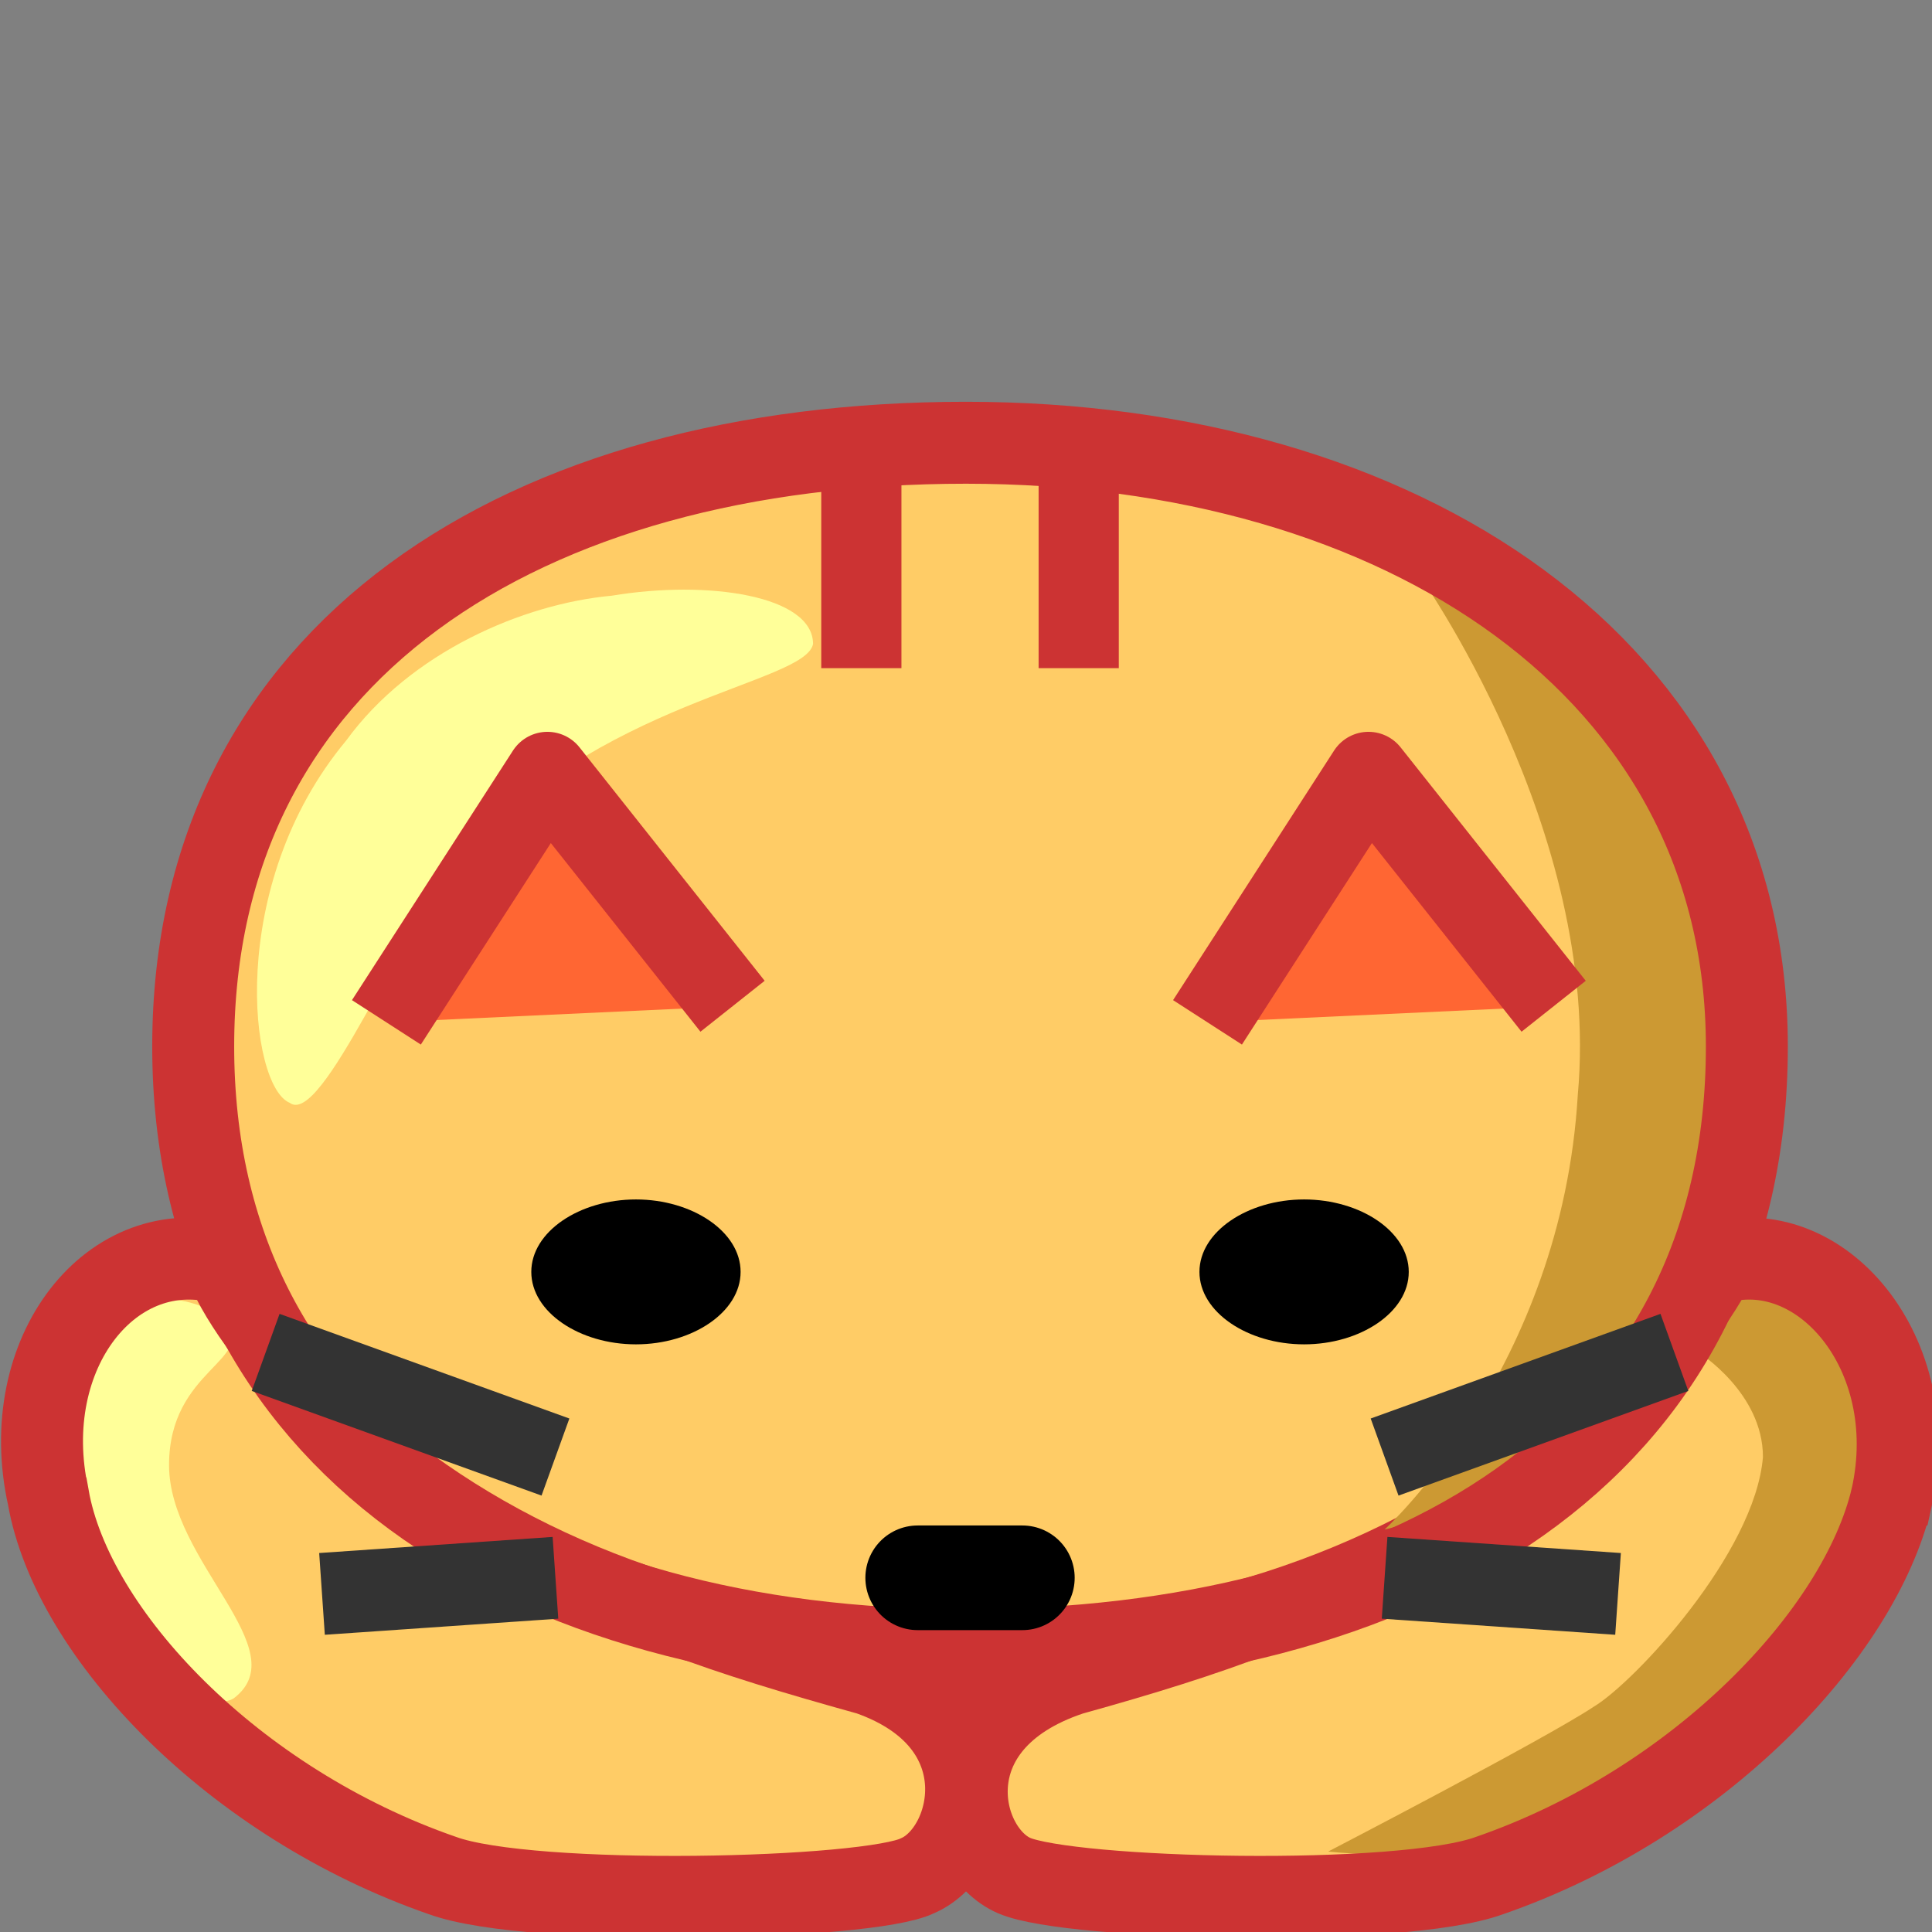 <svg xmlns="http://www.w3.org/2000/svg" height="24" width="24">
    <rect width="100%" height="100%" fill="#808080" stroke="none"/>
    <g transform="matrix(1,0,0,-1,-264,408)" id="KDDI_D_">        <path d="M264.6 389.4c.3-1.7 3.8-4.4 4.9-4.7 1.1-.3 5.3-.3 5.9 0 .7.3 1.1 1.9-.6 2.5-1.8.5-2.8.4-4 1.3-1.1 1-2.7 3.4-4 3.8-1.4.4-2.6-1.1-2.2-2.9z" fill="#fc6"/>
        <path d="M287.5 389.4c-.4-1.7-3.9-4.4-5-4.7-1.1-.3-5.2-.3-5.9 0-.7.3-1.1 1.9.7 2.5 1.8.5 2.7.4 3.9 1.3 1.2 1 2.7 3.4 4.1 3.8 1.3.4 2.6-1.1 2.2-2.9z" fill="#fc6"/>
        <path d="M264.9 391.2c-.8-1.8 1.3-4.7 2-4.3.8.6-.8 1.7-.8 2.9s1.1 1.3.7 1.8c-.5.4-1.4.4-1.9-.4" fill="#ff9"/>
        <path d="M285.1 391.2s.8-.5.8-1.3c-.1-1.2-1.6-2.8-2.1-3.1-.6-.4-3.3-1.8-3.3-1.8s3.1-.4 5.1 1.5c1.9 1.8 2 2.6 1.9 3.6-.1 1-1 2.6-1.6 2.3-.7-.3-.8-1.2-.8-1.2z" fill="#c93"/>
        <path d="M264.6 389.4c.3-1.7 2.3-3.8 4.9-4.7 1.1-.4 5.3-.3 5.9 0 .7.3 1.1 1.9-.6 2.5-1.8.5-3 .9-4.6 1.8-1.4.7-3 2.3-3.4 3.3-1.4.4-2.6-1.1-2.2-2.9z" fill="none" stroke="#c33" stroke-width="1.018"/>
        <path d="M287.5 389.4c-.4-1.7-2.4-3.8-5-4.7-1.1-.4-5.2-.3-5.9 0-.7.3-1.1 1.9.7 2.5 1.8.5 2.9.9 4.6 1.8 1.3.7 2.9 2.3 3.4 3.3 1.3.4 2.6-1.1 2.2-2.9z" fill="none" stroke="#c33" stroke-width="1.018"/>
        <path d="M285.6 395.2c0-4-4.3-7.3-9.6-7.3s-9.6 3.3-9.6 7.3 4.3 7.3 9.6 7.3 9.6-3.3 9.6-7.3z" fill="#fc6"/>
        <path d="M281.6 400.9s4.1-1.8 3.9-6.2c-.3-4.9-4.3-5.7-4.3-5.7s2.2 2 2.4 5.4c.3 3.3-2 6.5-2 6.5z" fill="#c93"/>
        <path d="M271.6 400.6c-1.1-.1-2.5-.7-3.3-1.8-1.5-1.8-1.2-4.3-.7-4.5.4-.3 1.4 2.2 2.1 3 1.7 2 4.3 2.2 4.4 2.7 0 .6-1.3.8-2.5.6z" fill="#ff9"/>
        <path d="M285.7 395c0-5.1-4.3-7.5-9.7-7.5-5.5 0-9.6 2.6-9.6 7.5s4.1 7.5 9.6 7.5c5.4 0 9.7-2.8 9.7-7.5z" fill="none" stroke="#c33" stroke-width="1.018"/>
        <path d="M268.8 395.3l2 3.1 2.3-2.9M279 395.3l2 3.1 2.3-2.9" fill="#f63" stroke="#c33" stroke-width="1.018" stroke-linejoin="round"/>
        <path d="M273.2 392.2c0-.5-.6-.9-1.3-.9-.7 0-1.3.4-1.3.9s.6.9 1.3.9c.7 0 1.3-.4 1.3-.9zM281.5 392.2c0-.5-.6-.9-1.3-.9-.7 0-1.3.4-1.3.9s.6.9 1.3.9c.7 0 1.3-.4 1.3-.9z"/>
        <path d="M270.9 389.9l-3.6 1.3M270.9 388.4l-2.9-.2M281.2 389.9l3.6 1.3M281.2 388.4l2.9-.2" fill="none" stroke="#333" stroke-width="1.018"/>
        <path d="M274.7 402.2v-2.5M277.4 402.2v-2.5" fill="none" stroke="#c33" stroke-width=".996"/>
        <path d="M275.4 388.4h1.3" fill="none" stroke="#000" stroke-width="1.3" stroke-linecap="round" stroke-linejoin="round"/>
    </g>
</svg>
